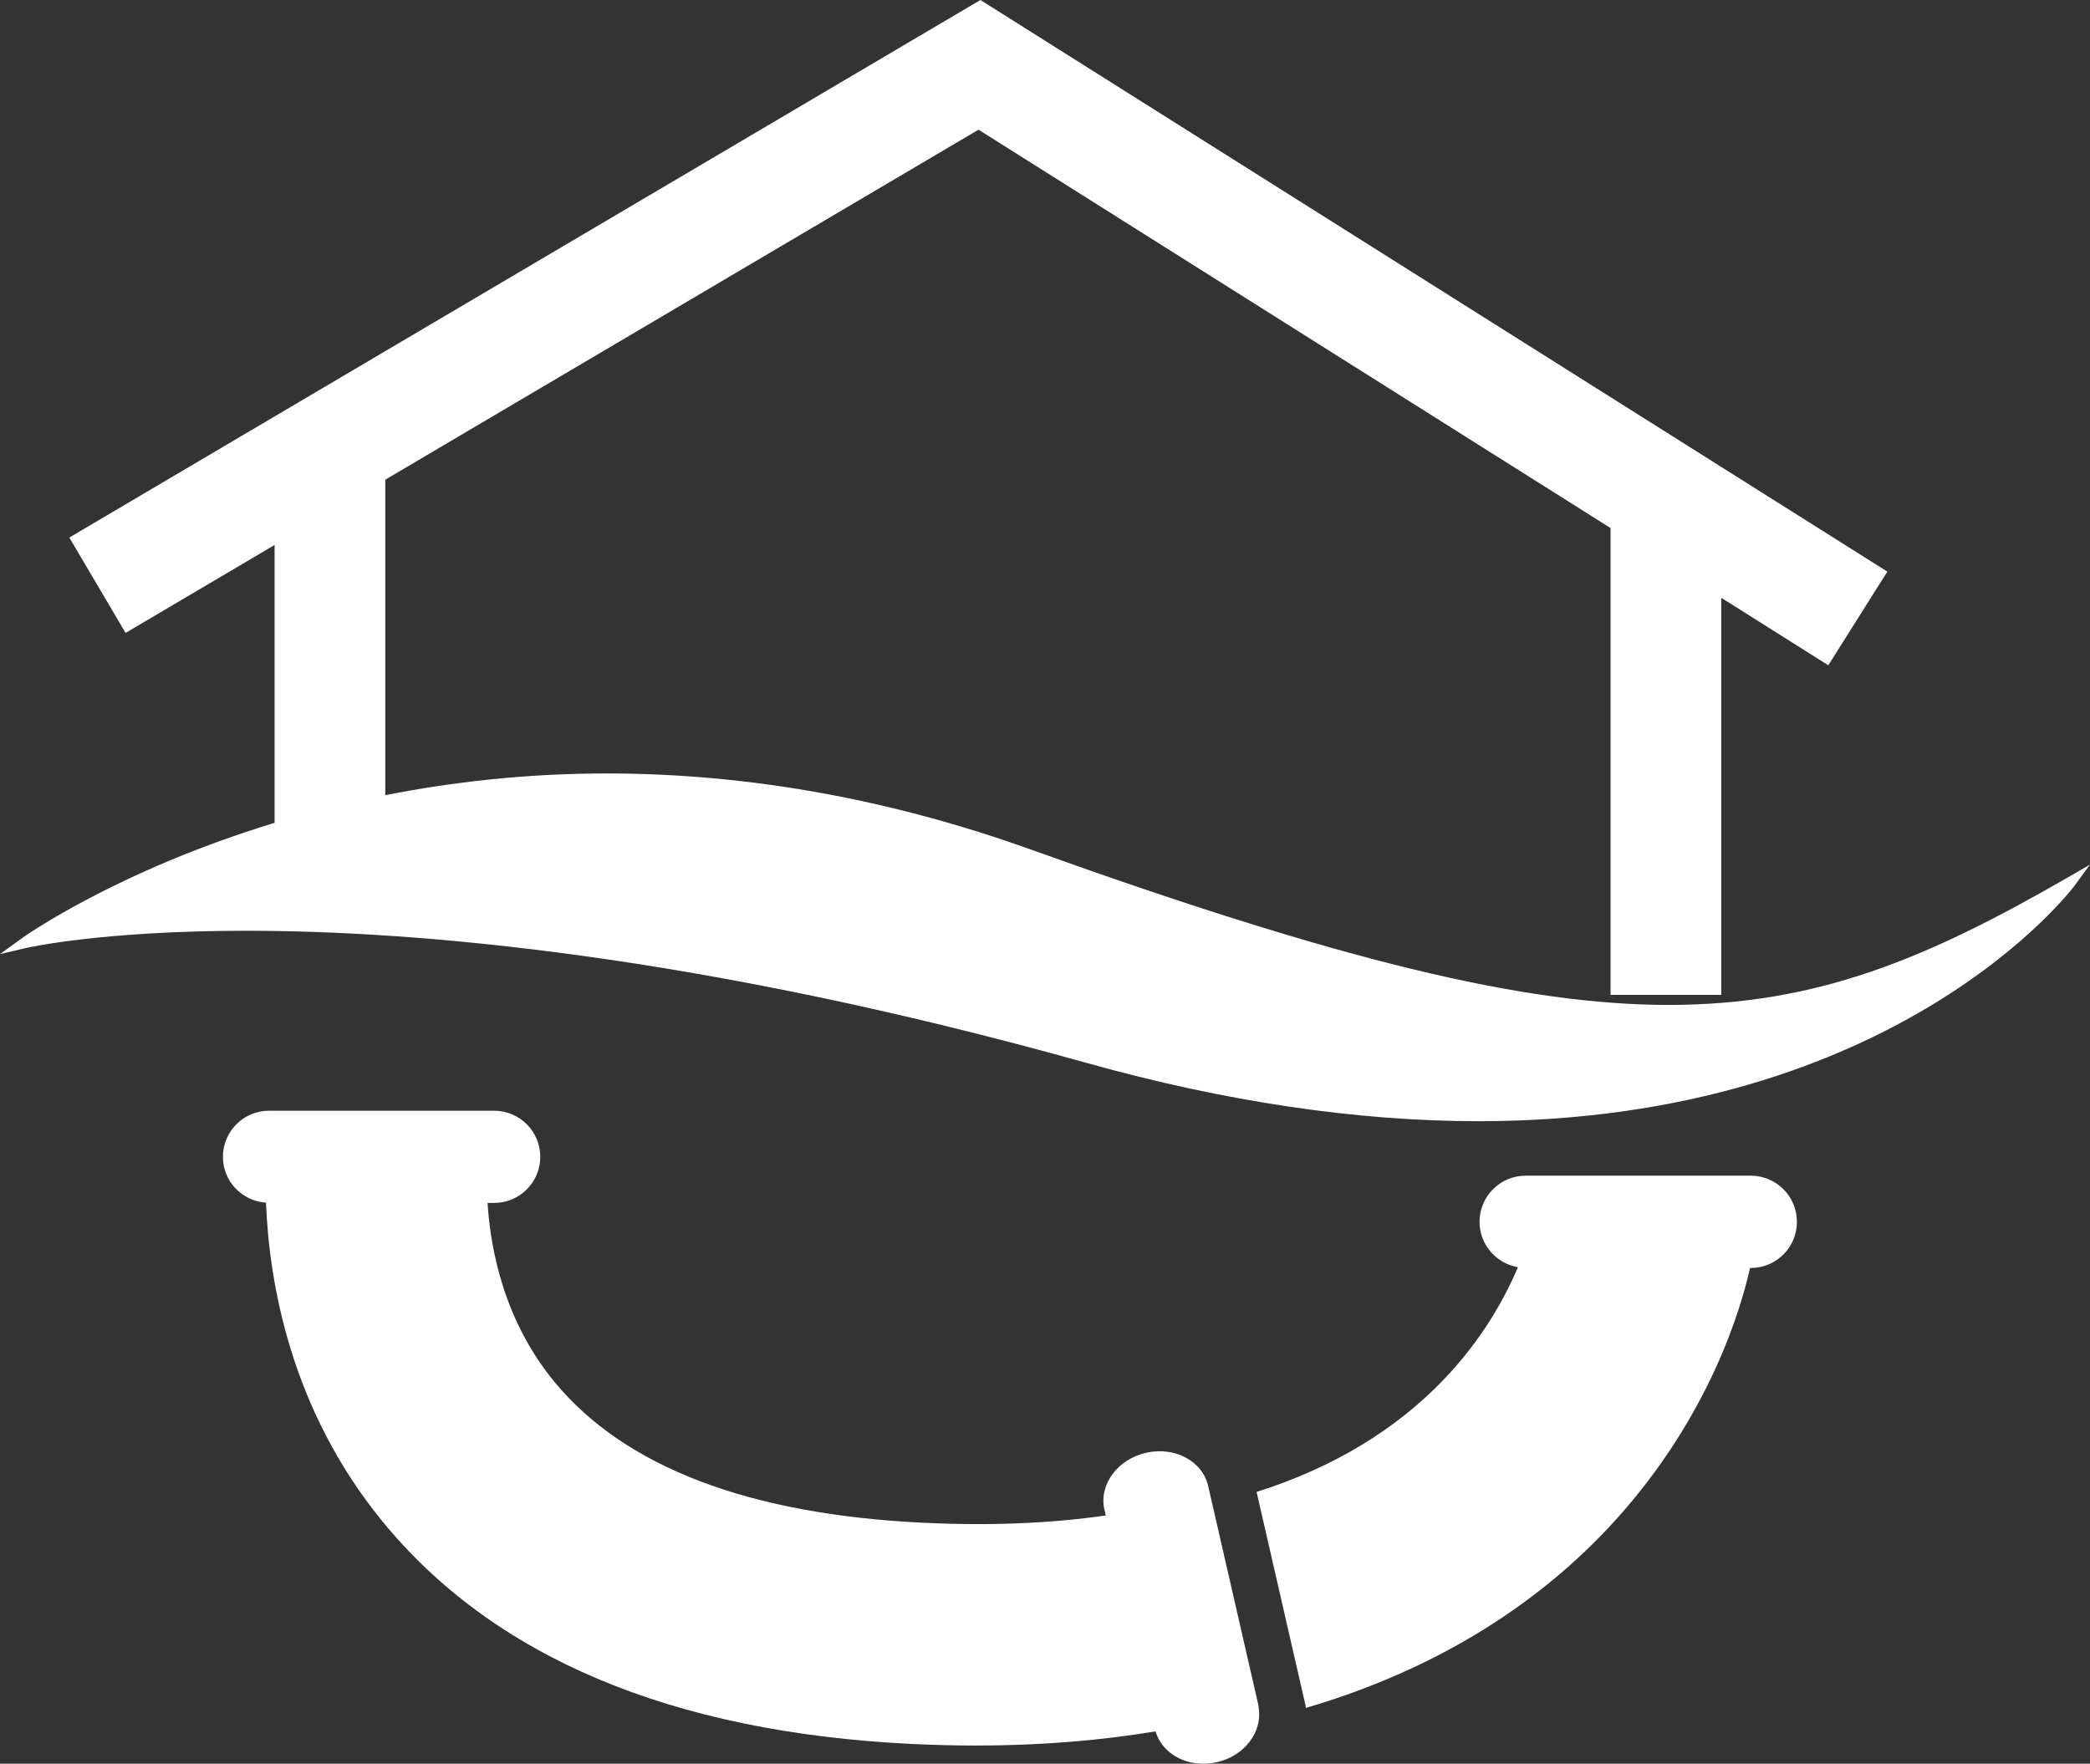 <svg version="1.1" id="图层_1" x="0px" y="0px" width="139px" height="117.296px" viewBox="0 0 139 117.296" enable-background="new 0 0 139 117.296" xml:space="preserve" xmlns:xml="http://www.w3.org/XML/1998/namespace" xmlns="http://www.w3.org/2000/svg" xmlns:xlink="http://www.w3.org/1999/xlink">
  <rect x="0" y="0" width="139" height="117.296" fill="#333333" stroke="none"/>
  <path fill="#FFFFFF" d="M137.488,58.375c-9.295,5.356-16.609,8.458-26.512,8.458c-9.688,0-21.972-2.992-42.396-10.326
	c-9.366-3.363-18.861-5.068-28.222-5.068c-5.374,0-10.308,0.57-14.733,1.444V31.901L65.079,8.625l42.034,26.492v31.048h7.363V39.757
	l7.119,4.487l3.926-6.229L65.206,0L4.61,35.75l3.742,6.342l9.91-5.847v18.479C7.752,57.921,1.575,62.311,1.479,62.38L0,63.453
	l1.779-0.416c0.049-0.011,4.975-1.136,14.597-1.136c11.16,0,29.918,1.524,55.909,8.794c9.184,2.569,17.939,3.871,26.029,3.871
	c27.877,0,39.539-15.498,39.653-15.655l1.029-1.406L137.488,58.375z M119.509,81.259c0,1.695-1.372,3.068-3.067,3.068h-0.053
	c-0.607,2.729-2.689,9.827-8.898,16.713c-4.135,4.586-10.66,9.621-20.645,12.547c-0.011-0.06-0.007-0.116-0.021-0.176l-3.252-14.188
	c5.057-1.605,9.235-4.113,12.491-7.523c2.515-2.635,4.017-5.365,4.89-7.426c-1.447-0.246-2.554-1.498-2.554-3.018
	c0-1.694,1.373-3.067,3.067-3.067h14.972C118.137,78.191,119.509,79.564,119.509,81.259z M83.695,113.412l-3.252-14.187
	l-0.094-0.407c-0.379-1.65-2.229-2.637-4.134-2.199c-1.905,0.438-3.141,2.129-2.764,3.779l0.09,0.389
	c-3.702,0.533-7.756,0.696-12.158,0.484c-11.57-0.559-19.805-3.695-24.476-9.329c-3.368-4.063-4.285-8.808-4.481-11.94h0.438
	c1.694,0,3.068-1.373,3.068-3.066s-1.374-3.066-3.068-3.066h-14.97c-1.695,0-3.068,1.373-3.068,3.066
	c0,1.626,1.267,2.941,2.865,3.048c0.212,5.376,1.658,13.72,7.69,21.129c7.404,9.097,19.278,14.101,35.294,14.871
	c1.459,0.07,2.876,0.104,4.255,0.104c4.358,0,8.317-0.344,11.922-0.942c0.455,1.558,2.234,2.474,4.08,2.05
	c1.836-0.42,3.037-2.01,2.781-3.604C83.707,113.529,83.71,113.471,83.695,113.412z" class="color c1"/>
</svg>